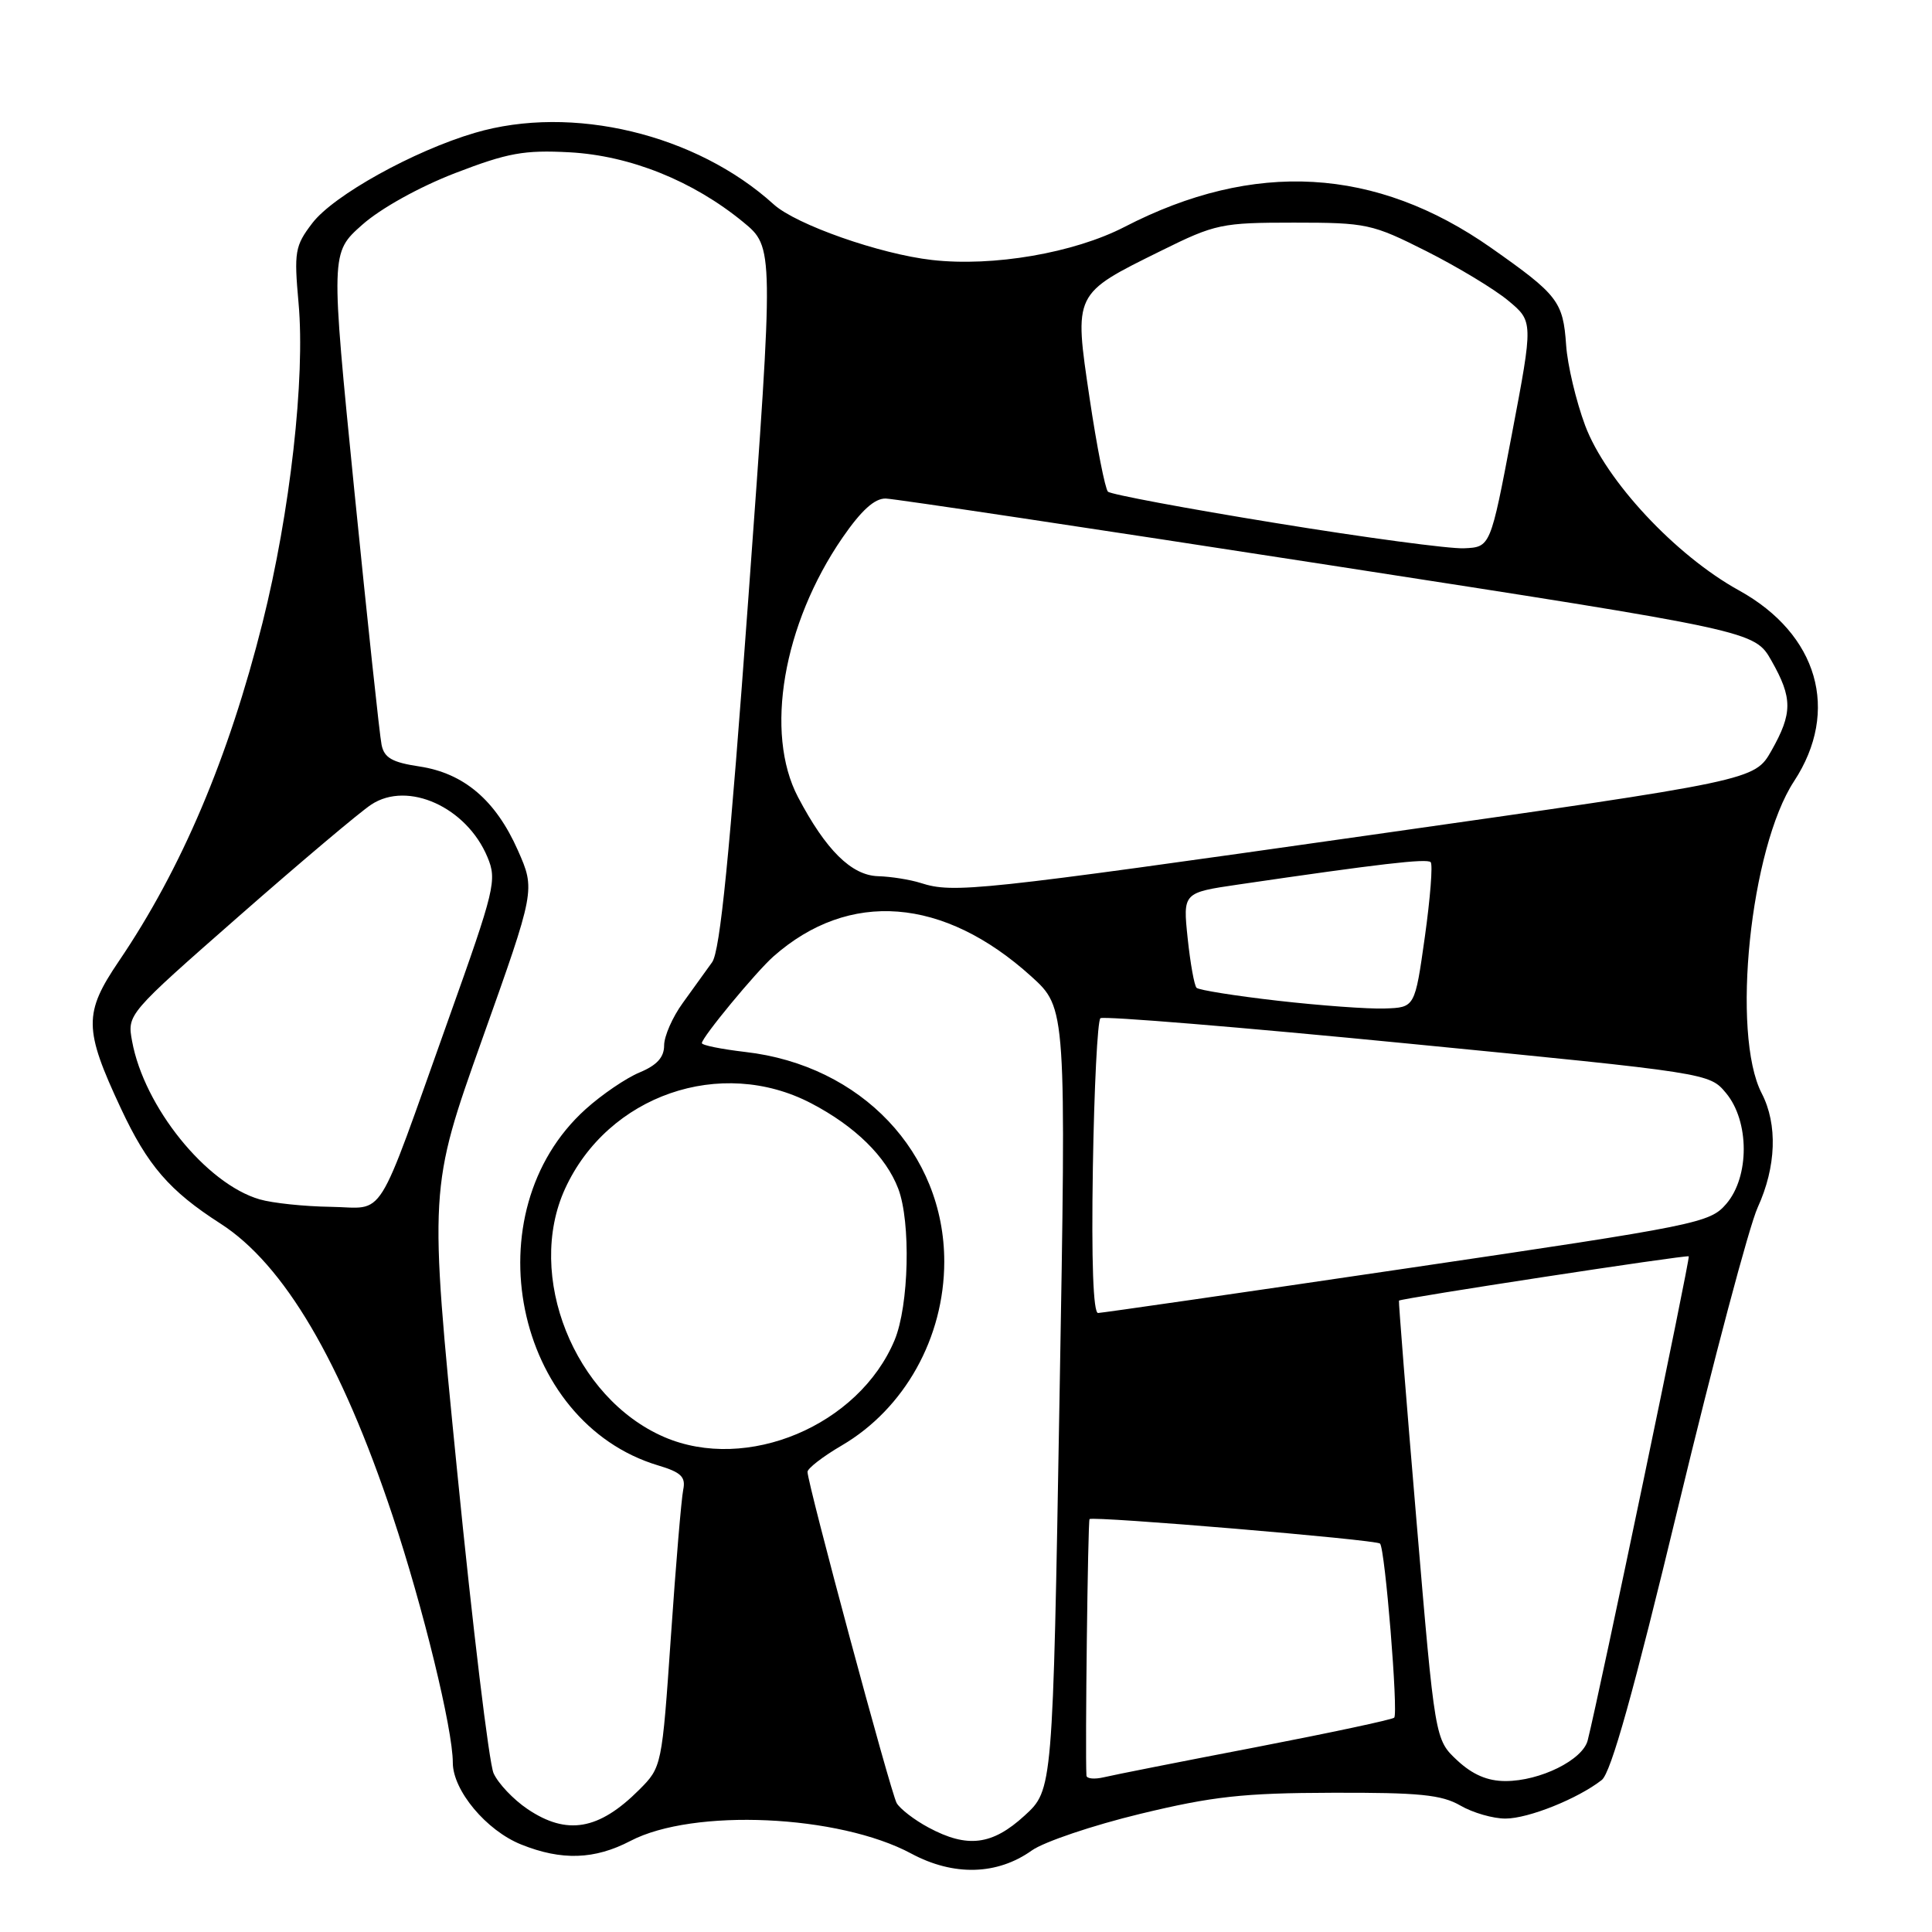 <?xml version="1.0" encoding="UTF-8" standalone="no"?>
<!DOCTYPE svg PUBLIC "-//W3C//DTD SVG 1.1//EN" "http://www.w3.org/Graphics/SVG/1.1/DTD/svg11.dtd" >
<svg xmlns="http://www.w3.org/2000/svg" xmlns:xlink="http://www.w3.org/1999/xlink" version="1.1" viewBox="0 0 256 256">
 <g >
 <path fill="currentColor"
d=" M 136.73 245.19 C 138.34 244.05 144.79 241.87 151.07 240.35 C 160.67 238.03 164.74 237.58 176.50 237.55 C 188.05 237.51 191.02 237.81 193.50 239.24 C 195.15 240.20 197.85 240.98 199.50 240.97 C 202.54 240.96 209.07 238.34 212.24 235.86 C 213.47 234.90 216.46 224.19 222.41 199.50 C 227.05 180.25 231.77 162.47 232.90 160.00 C 235.37 154.60 235.56 148.99 233.44 144.88 C 229.36 137.00 231.92 112.36 237.72 103.52 C 243.84 94.19 240.90 84.02 230.42 78.23 C 222.01 73.59 212.78 63.69 210.04 56.38 C 208.84 53.16 207.70 48.37 207.52 45.73 C 207.12 39.94 206.44 39.07 197.58 32.84 C 182.31 22.12 166.16 21.20 149.00 30.07 C 142.31 33.52 131.59 35.37 123.50 34.45 C 116.59 33.67 105.47 29.76 102.52 27.08 C 92.25 17.76 75.80 13.81 62.93 17.60 C 54.83 19.98 44.18 25.89 41.38 29.57 C 39.08 32.58 38.95 33.36 39.56 40.16 C 40.46 50.08 38.44 67.94 34.79 82.50 C 30.29 100.42 24.05 115.13 15.75 127.36 C 11.08 134.25 11.10 136.35 16.01 146.85 C 19.56 154.45 22.46 157.80 29.21 162.13 C 37.64 167.54 45.19 180.36 52.03 200.88 C 56.06 212.98 60.00 229.11 60.00 233.56 C 60.00 237.24 64.44 242.56 69.07 244.41 C 74.43 246.56 78.79 246.41 83.54 243.93 C 91.86 239.58 111.15 240.45 120.75 245.61 C 126.36 248.62 132.13 248.47 136.73 245.19 Z  M 123.04 242.16 C 121.15 241.15 119.25 239.68 118.81 238.91 C 118.01 237.48 107.00 196.58 107.00 195.03 C 107.00 194.57 109.04 192.99 111.54 191.53 C 119.87 186.65 125.11 177.25 125.12 167.19 C 125.13 152.75 114.13 141.15 98.75 139.39 C 95.59 139.02 93.00 138.50 93.00 138.22 C 93.00 137.46 100.18 128.77 102.49 126.73 C 112.51 117.89 125.02 118.86 136.65 129.38 C 141.29 133.59 141.29 133.59 140.39 185.37 C 139.50 237.16 139.50 237.16 135.76 240.58 C 131.47 244.51 128.18 244.92 123.04 242.16 Z  M 69.90 239.71 C 68.03 238.45 66.01 236.32 65.40 234.96 C 64.80 233.61 62.63 215.62 60.58 195.00 C 56.85 157.50 56.85 157.50 63.89 137.71 C 70.94 117.92 70.94 117.92 68.62 112.67 C 65.68 106.03 61.47 102.45 55.57 101.56 C 51.97 101.02 50.91 100.42 50.56 98.69 C 50.31 97.49 48.69 82.33 46.95 65.00 C 43.81 33.50 43.81 33.50 47.99 29.79 C 50.43 27.62 55.54 24.78 60.30 22.94 C 67.29 20.25 69.44 19.86 75.47 20.18 C 83.49 20.62 91.80 23.95 98.46 29.41 C 102.55 32.77 102.55 32.77 99.17 79.13 C 96.68 113.36 95.42 126.02 94.36 127.50 C 93.58 128.60 91.82 131.03 90.47 132.90 C 89.11 134.77 88.00 137.30 88.00 138.53 C 88.00 140.10 87.04 141.15 84.76 142.10 C 82.97 142.84 79.75 145.03 77.60 146.97 C 62.45 160.63 68.12 188.46 87.22 194.18 C 90.26 195.09 90.88 195.70 90.53 197.40 C 90.29 198.56 89.55 207.29 88.90 216.82 C 87.71 234.09 87.69 234.15 84.69 237.16 C 79.35 242.50 75.12 243.23 69.90 239.71 Z  M 143.96 235.27 C 143.77 232.11 144.15 201.52 144.37 201.29 C 144.81 200.86 182.34 204.01 182.86 204.53 C 183.53 205.19 185.30 227.03 184.74 227.60 C 184.47 227.86 176.21 229.62 166.38 231.52 C 156.54 233.41 147.49 235.20 146.25 235.50 C 145.01 235.79 143.98 235.69 143.96 235.27 Z  M 193.08 233.25 C 190.14 230.50 190.14 230.50 187.69 201.50 C 186.34 185.55 185.30 172.43 185.37 172.34 C 185.62 172.04 223.50 166.24 223.77 166.47 C 223.99 166.66 211.97 224.27 210.38 230.60 C 209.73 233.20 204.08 236.00 199.48 236.00 C 197.10 236.00 195.12 235.15 193.08 233.25 Z  M 88.00 190.41 C 76.08 185.25 69.60 169.01 74.88 157.50 C 80.56 145.12 95.52 139.94 107.50 146.20 C 113.30 149.23 117.40 153.25 119.02 157.50 C 120.71 161.94 120.44 173.00 118.54 177.57 C 113.80 188.90 98.95 195.14 88.00 190.41 Z  M 144.81 154.75 C 144.98 144.16 145.43 135.24 145.81 134.92 C 146.19 134.61 164.50 136.11 186.50 138.27 C 226.50 142.19 226.50 142.19 228.71 144.84 C 231.82 148.57 231.84 155.92 228.74 159.52 C 226.56 162.05 225.06 162.36 186.49 168.05 C 164.49 171.30 146.05 173.96 145.50 173.98 C 144.86 173.99 144.61 167.14 144.81 154.75 Z  M 34.40 158.92 C 27.32 156.86 19.09 146.66 17.50 137.95 C 16.85 134.40 16.88 134.37 31.68 121.38 C 39.83 114.23 47.72 107.57 49.21 106.60 C 54.05 103.43 61.83 106.95 64.59 113.57 C 65.87 116.62 65.58 117.81 59.46 134.96 C 49.58 162.65 51.23 160.02 43.80 159.91 C 40.34 159.86 36.11 159.42 34.40 158.92 Z  M 169.30 132.60 C 163.69 131.96 158.86 131.19 158.55 130.89 C 158.25 130.59 157.72 127.63 157.37 124.31 C 156.74 118.28 156.74 118.28 164.12 117.20 C 182.66 114.48 189.07 113.73 189.57 114.24 C 189.87 114.54 189.52 118.99 188.80 124.14 C 187.48 133.50 187.48 133.50 183.49 133.63 C 181.29 133.71 174.91 133.24 169.30 132.60 Z  M 122.00 117.00 C 120.62 116.56 118.08 116.15 116.34 116.10 C 112.82 115.99 109.43 112.64 105.74 105.62 C 101.28 97.13 103.75 82.71 111.63 71.25 C 114.14 67.61 115.90 66.02 117.37 66.06 C 118.54 66.09 144.92 70.05 176.00 74.86 C 232.49 83.60 232.49 83.60 234.73 87.55 C 237.54 92.50 237.53 94.50 234.73 99.46 C 232.49 103.41 232.49 103.41 181.49 110.66 C 129.40 118.07 126.34 118.39 122.00 117.00 Z  M 169.00 69.30 C 157.18 67.38 147.19 65.51 146.81 65.15 C 146.44 64.79 145.34 59.22 144.38 52.78 C 142.30 38.76 142.19 38.99 153.89 33.21 C 161.04 29.67 161.87 29.50 171.45 29.50 C 181.09 29.50 181.81 29.66 189.00 33.28 C 193.12 35.36 198.00 38.30 199.83 39.82 C 203.17 42.59 203.17 42.59 200.33 57.54 C 197.49 72.50 197.49 72.50 193.99 72.65 C 192.07 72.74 180.82 71.23 169.00 69.30 Z "/>
</g>
</svg>